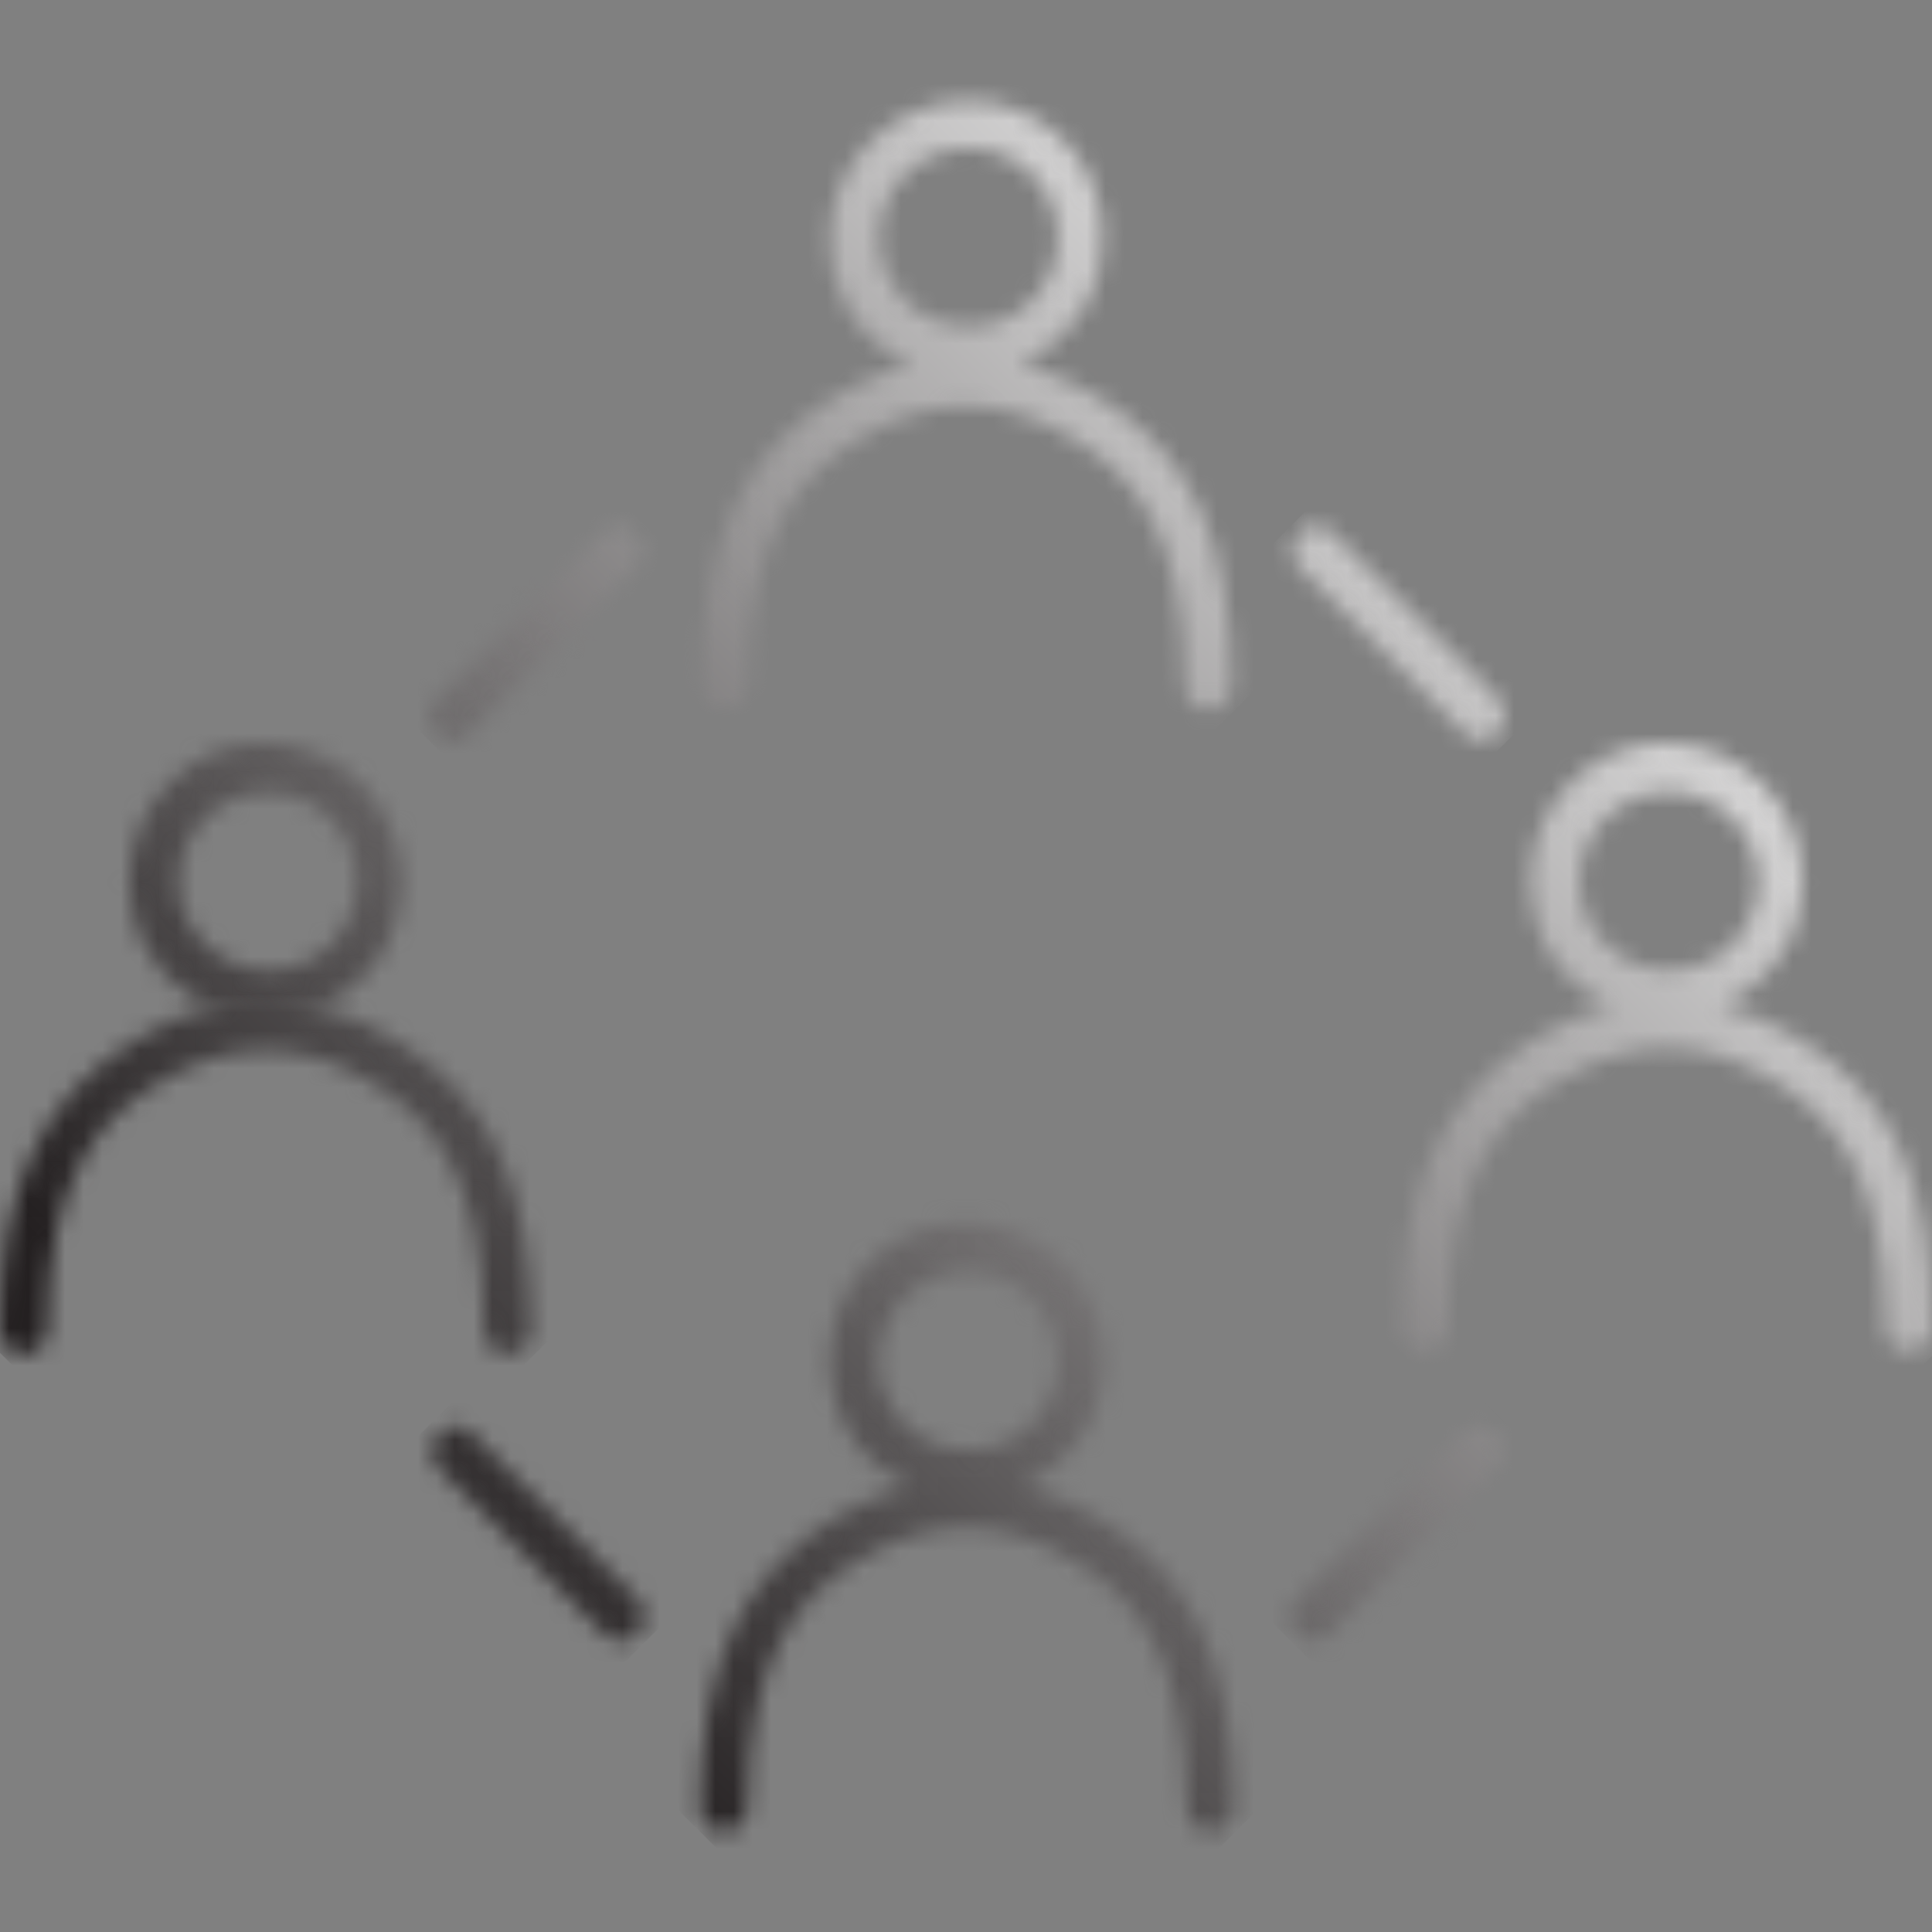 <svg width="104" height="104" viewBox="0 0 104 104" fill="none" xmlns="http://www.w3.org/2000/svg">
<rect x="0" y="0" width="104" height="104" fill="#808080" stroke="none"/>
<g id="Public Relations &#38; VIP Management.">
<g id="Group">
<g id="Group_2">
<g id="Clip path group">
<mask id="mask0_77_779" style="mask-type:luminance" maskUnits="userSpaceOnUse" x="37" y="5" width="30" height="34">
<g id="SVGID_2_">
<path id="Vector" d="M47.825 14.929C47.445 14.297 47.319 13.538 47.319 12.778C47.319 10.122 49.47 7.971 52.127 7.971C54.783 7.971 56.934 10.122 56.934 12.778C56.934 13.538 56.808 14.297 56.428 14.929C55.669 16.574 54.024 17.586 52.127 17.586C50.229 17.586 48.584 16.574 47.825 14.929ZM52.127 5.44C48.078 5.44 44.662 8.73 44.662 12.905C44.662 14.044 44.915 15.182 45.421 16.195C46.18 17.713 47.445 18.978 49.09 19.611C47.698 19.99 46.306 20.496 44.915 21.382C39.98 24.418 37.703 29.226 37.703 36.944C37.703 37.703 38.336 38.209 38.968 38.209C39.727 38.209 40.233 37.577 40.233 36.944C40.233 28.467 43.27 25.431 46.18 23.659C50.102 21.255 53.898 21.255 57.82 23.659C60.73 25.431 63.766 28.341 63.766 36.944C63.766 37.703 64.399 38.209 65.032 38.209C65.664 38.209 66.297 37.577 66.297 36.944C66.297 29.226 64.146 24.418 59.085 21.382C57.693 20.496 56.302 19.99 54.91 19.611C56.428 18.978 57.693 17.713 58.579 16.195C59.085 15.182 59.338 14.044 59.338 12.905C59.465 8.73 56.175 5.44 52.127 5.44Z" fill="white"/>
</g>
</mask>
<g mask="url(#mask0_77_779)">
<path id="Vector_2" d="M82.871 21.761L52.126 52.632L21.255 21.761L52.126 -8.983L82.871 21.761Z" fill="url(#paint0_linear_77_779)"/>
</g>
</g>
</g>
<g id="Group_3">
<g id="Clip path group_2">
<mask id="mask1_77_779" style="mask-type:luminance" maskUnits="userSpaceOnUse" x="37" y="65" width="30" height="34">
<g id="SVGID_5_">
<path id="Vector_3" d="M47.825 75.406C47.445 74.774 47.319 74.015 47.319 73.256C47.319 70.599 49.47 68.448 52.127 68.448C54.783 68.448 56.934 70.599 56.934 73.256C56.934 74.015 56.808 74.774 56.428 75.406C55.669 77.051 54.024 78.063 52.127 78.063C50.229 78.063 48.584 77.051 47.825 75.406ZM44.662 73.256C44.662 74.394 44.915 75.533 45.421 76.545C46.18 78.063 47.445 79.329 49.09 79.961C47.698 80.341 46.306 80.847 44.915 81.733C39.98 84.769 37.703 89.577 37.703 97.294C37.703 98.054 38.336 98.56 38.968 98.56C39.727 98.56 40.233 97.927 40.233 97.294C40.233 88.818 43.27 85.781 46.18 84.01C50.102 81.606 53.898 81.606 57.82 84.01C60.856 85.781 63.893 88.818 63.893 97.294C63.893 98.054 64.525 98.56 65.158 98.56C65.791 98.56 66.423 97.927 66.423 97.294C66.423 89.577 64.272 84.769 59.212 81.733C57.82 80.847 56.428 80.341 55.036 79.961C56.555 79.329 57.82 78.063 58.706 76.545C59.212 75.533 59.465 74.394 59.465 73.256C59.465 69.207 56.175 65.791 52 65.791C47.951 65.791 44.662 69.08 44.662 73.256Z" fill="white"/>
</g>
</mask>
<g mask="url(#mask1_77_779)">
<path id="Vector_4" d="M82.871 82.239L52.126 112.983L21.255 82.239L52.126 51.367L82.871 82.239Z" fill="url(#paint1_linear_77_779)"/>
</g>
</g>
</g>
<g id="Group_4">
<g id="Clip path group_3">
<mask id="mask2_77_779" style="mask-type:luminance" maskUnits="userSpaceOnUse" x="75" y="39" width="29" height="34">
<g id="SVGID_8_">
<path id="Vector_5" d="M85.528 49.596C85.148 48.964 85.022 48.205 85.022 47.445C85.022 44.788 87.173 42.638 89.83 42.638C92.487 42.638 94.637 44.788 94.637 47.445C94.637 48.205 94.511 48.964 94.131 49.596C93.372 51.241 91.727 52.253 89.83 52.253C87.932 52.253 86.413 51.241 85.528 49.596ZM82.365 47.445C82.365 48.584 82.618 49.723 83.124 50.735C83.883 52.253 85.148 53.518 86.793 54.151C85.401 54.531 84.01 55.037 82.618 55.922C77.684 58.959 75.406 63.767 75.406 71.484C75.406 72.243 76.039 72.75 76.671 72.75C77.431 72.75 77.937 72.117 77.937 71.484C77.937 63.008 80.973 59.971 83.883 58.2C87.932 55.796 91.601 55.796 95.523 58.2C98.433 59.971 101.47 62.881 101.47 71.484C101.47 72.243 102.102 72.75 102.735 72.75C103.494 72.75 104 72.117 104 71.484C104 63.767 101.849 58.959 96.788 55.922C95.397 55.037 94.005 54.531 92.613 54.151C94.131 53.518 95.397 52.253 96.282 50.735C96.788 49.723 97.041 48.584 97.041 47.445C97.041 43.397 93.752 39.981 89.577 39.981C85.781 39.981 82.365 43.27 82.365 47.445Z" fill="white"/>
</g>
</mask>
<g mask="url(#mask2_77_779)">
<path id="Vector_6" d="M120.574 56.428L89.829 87.173L59.085 56.428L89.829 25.557L120.574 56.428Z" fill="url(#paint2_linear_77_779)"/>
</g>
</g>
</g>
<g id="Group_5">
<g id="Clip path group_4">
<mask id="mask3_77_779" style="mask-type:luminance" maskUnits="userSpaceOnUse" x="6" y="39" width="16" height="16">
<g id="SVGID_11_">
<path id="Vector_7" d="M10.122 49.596C9.742 48.964 9.616 48.204 9.616 47.445C9.616 44.788 11.767 42.638 14.424 42.638C17.081 42.638 19.232 44.788 19.232 47.445C19.232 48.204 19.105 48.964 18.725 49.596C17.966 51.241 16.322 52.253 14.424 52.253C12.652 52.253 11.008 51.241 10.122 49.596ZM6.959 47.445C6.959 48.584 7.212 49.723 7.718 50.735C8.983 53.265 11.514 54.783 14.297 54.783C17.081 54.783 19.611 53.265 20.876 50.735C21.382 49.723 21.635 48.584 21.635 47.445C21.635 43.397 18.346 39.981 14.171 39.981C10.375 39.981 6.959 43.27 6.959 47.445Z" fill="white"/>
</g>
</mask>
<g mask="url(#mask3_77_779)">
<path id="Vector_8" d="M29.226 47.445L14.423 62.248L-0.38 47.445L14.423 32.516L29.226 47.445Z" fill="url(#paint3_linear_77_779)"/>
</g>
</g>
</g>
<g id="Group_6">
<g id="Clip path group_5">
<mask id="mask4_77_779" style="mask-type:luminance" maskUnits="userSpaceOnUse" x="0" y="53" width="29" height="20">
<g id="SVGID_14_">
<path id="Vector_9" d="M7.212 56.049C2.277 59.085 0 63.893 0 71.611C0 72.37 0.633 72.876 1.265 72.876C2.024 72.876 2.53 72.243 2.53 71.611C2.53 63.134 5.567 60.097 8.477 58.326C12.399 55.922 16.195 55.922 20.117 58.326C23.027 60.097 26.063 63.007 26.063 71.611C26.063 72.37 26.696 72.876 27.328 72.876C28.088 72.876 28.594 72.243 28.594 71.611C28.594 63.893 26.443 59.085 21.382 56.049C18.978 54.53 16.574 53.898 14.17 53.898C11.766 53.898 9.616 54.53 7.212 56.049Z" fill="white"/>
</g>
</mask>
<g mask="url(#mask4_77_779)">
<path id="Vector_10" d="M38.336 63.387L14.424 87.173L-9.489 63.387L14.424 39.474L38.336 63.387Z" fill="url(#paint4_linear_77_779)"/>
</g>
</g>
</g>
<g id="Group_7">
<g id="Clip path group_6">
<mask id="mask5_77_779" style="mask-type:luminance" maskUnits="userSpaceOnUse" x="69" y="28" width="12" height="12">
<g id="SVGID_17_">
<path id="Vector_11" d="M69.967 28.72C69.461 29.226 69.461 30.112 69.967 30.618L78.823 39.474C79.076 39.727 79.456 39.854 79.709 39.854C79.962 39.854 80.342 39.727 80.595 39.474C81.101 38.968 81.101 38.083 80.595 37.577L71.738 28.72C71.485 28.467 71.106 28.341 70.853 28.341C70.473 28.341 70.22 28.467 69.967 28.72Z" fill="white"/>
</g>
</mask>
<g mask="url(#mask5_77_779)">
<path id="Vector_12" d="M86.92 34.16L75.281 45.674L63.641 34.16L75.281 22.521L86.92 34.16Z" fill="url(#paint5_linear_77_779)"/>
</g>
</g>
</g>
<g id="Group_8">
<g id="Clip path group_7">
<mask id="mask6_77_779" style="mask-type:luminance" maskUnits="userSpaceOnUse" x="23" y="28" width="12" height="12">
<g id="SVGID_20_">
<path id="Vector_13" d="M32.388 28.72L23.532 37.577C23.026 38.083 23.026 38.968 23.532 39.474C23.785 39.727 24.165 39.854 24.418 39.854C24.671 39.854 25.05 39.727 25.303 39.474L34.16 30.618C34.666 30.112 34.666 29.226 34.16 28.72C33.907 28.467 33.527 28.34 33.274 28.34C33.021 28.34 32.641 28.467 32.388 28.72Z" fill="white"/>
</g>
</mask>
<g mask="url(#mask6_77_779)">
<path id="Vector_14" d="M40.613 34.16L28.973 45.674L17.333 34.16L28.973 22.52L40.613 34.16Z" fill="url(#paint6_linear_77_779)"/>
</g>
</g>
</g>
<g id="Group_9">
<g id="Clip path group_8">
<mask id="mask7_77_779" style="mask-type:luminance" maskUnits="userSpaceOnUse" x="69" y="76" width="12" height="13">
<g id="SVGID_23_">
<path id="Vector_15" d="M78.697 77.178L69.84 86.034C69.334 86.54 69.334 87.426 69.84 87.932C70.093 88.185 70.473 88.312 70.726 88.312C71.105 88.312 71.358 88.185 71.611 87.932L80.468 79.076C80.974 78.57 80.974 77.684 80.468 77.178C80.215 76.925 79.835 76.798 79.582 76.798C79.329 76.798 78.95 76.925 78.697 77.178Z" fill="white"/>
</g>
</mask>
<g mask="url(#mask7_77_779)">
<path id="Vector_16" d="M86.92 82.492L75.281 94.132L63.641 82.492L75.281 70.852L86.92 82.492Z" fill="url(#paint7_linear_77_779)"/>
</g>
</g>
</g>
<g id="Group_10">
<g id="Clip path group_9">
<mask id="mask8_77_779" style="mask-type:luminance" maskUnits="userSpaceOnUse" x="23" y="76" width="12" height="13">
<g id="SVGID_26_">
<path id="Vector_17" d="M23.659 77.178C23.153 77.684 23.153 78.57 23.659 79.076L32.515 87.932C32.768 88.185 33.148 88.312 33.401 88.312C33.781 88.312 34.034 88.185 34.287 87.932C34.793 87.426 34.793 86.54 34.287 86.034L25.43 77.178C25.177 76.925 24.797 76.799 24.544 76.799C24.291 76.799 23.912 76.925 23.659 77.178Z" fill="white"/>
</g>
</mask>
<g mask="url(#mask8_77_779)">
<path id="Vector_18" d="M40.613 82.492L28.973 94.132L17.333 82.492L28.973 70.852L40.613 82.492Z" fill="url(#paint8_linear_77_779)"/>
</g>
</g>
</g>
</g>
</g>
<defs>
<linearGradient id="paint0_linear_77_779" x1="77.132" y1="-3.216" x2="4.584" y2="69.332" gradientUnits="userSpaceOnUse">
<stop stop-color="white"/>
<stop offset="1" stop-color="#231F20"/>
</linearGradient>
<linearGradient id="paint1_linear_77_779" x1="107.333" y1="26.986" x2="34.786" y2="99.533" gradientUnits="userSpaceOnUse">
<stop stop-color="white"/>
<stop offset="1" stop-color="#231F20"/>
</linearGradient>
<linearGradient id="paint2_linear_77_779" x1="113.29" y1="32.942" x2="40.742" y2="105.489" gradientUnits="userSpaceOnUse">
<stop stop-color="white"/>
<stop offset="1" stop-color="#231F20"/>
</linearGradient>
<linearGradient id="paint3_linear_77_779" x1="71.082" y1="-9.266" x2="-1.466" y2="63.281" gradientUnits="userSpaceOnUse">
<stop stop-color="white"/>
<stop offset="1" stop-color="#231F20"/>
</linearGradient>
<linearGradient id="paint4_linear_77_779" x1="79.026" y1="-1.322" x2="6.479" y2="71.225" gradientUnits="userSpaceOnUse">
<stop stop-color="white"/>
<stop offset="1" stop-color="#231F20"/>
</linearGradient>
<linearGradient id="paint5_linear_77_779" x1="94.804" y1="14.525" x2="22.257" y2="87.072" gradientUnits="userSpaceOnUse">
<stop stop-color="white"/>
<stop offset="1" stop-color="#231F20"/>
</linearGradient>
<linearGradient id="paint6_linear_77_779" x1="71.646" y1="-8.632" x2="-0.901" y2="63.915" gradientUnits="userSpaceOnUse">
<stop stop-color="white"/>
<stop offset="1" stop-color="#231F20"/>
</linearGradient>
<linearGradient id="paint7_linear_77_779" x1="118.991" y1="38.712" x2="46.444" y2="111.26" gradientUnits="userSpaceOnUse">
<stop stop-color="white"/>
<stop offset="1" stop-color="#231F20"/>
</linearGradient>
<linearGradient id="paint8_linear_77_779" x1="95.833" y1="15.556" x2="23.286" y2="88.103" gradientUnits="userSpaceOnUse">
<stop stop-color="white"/>
<stop offset="1" stop-color="#231F20"/>
</linearGradient>
</defs>
</svg>

